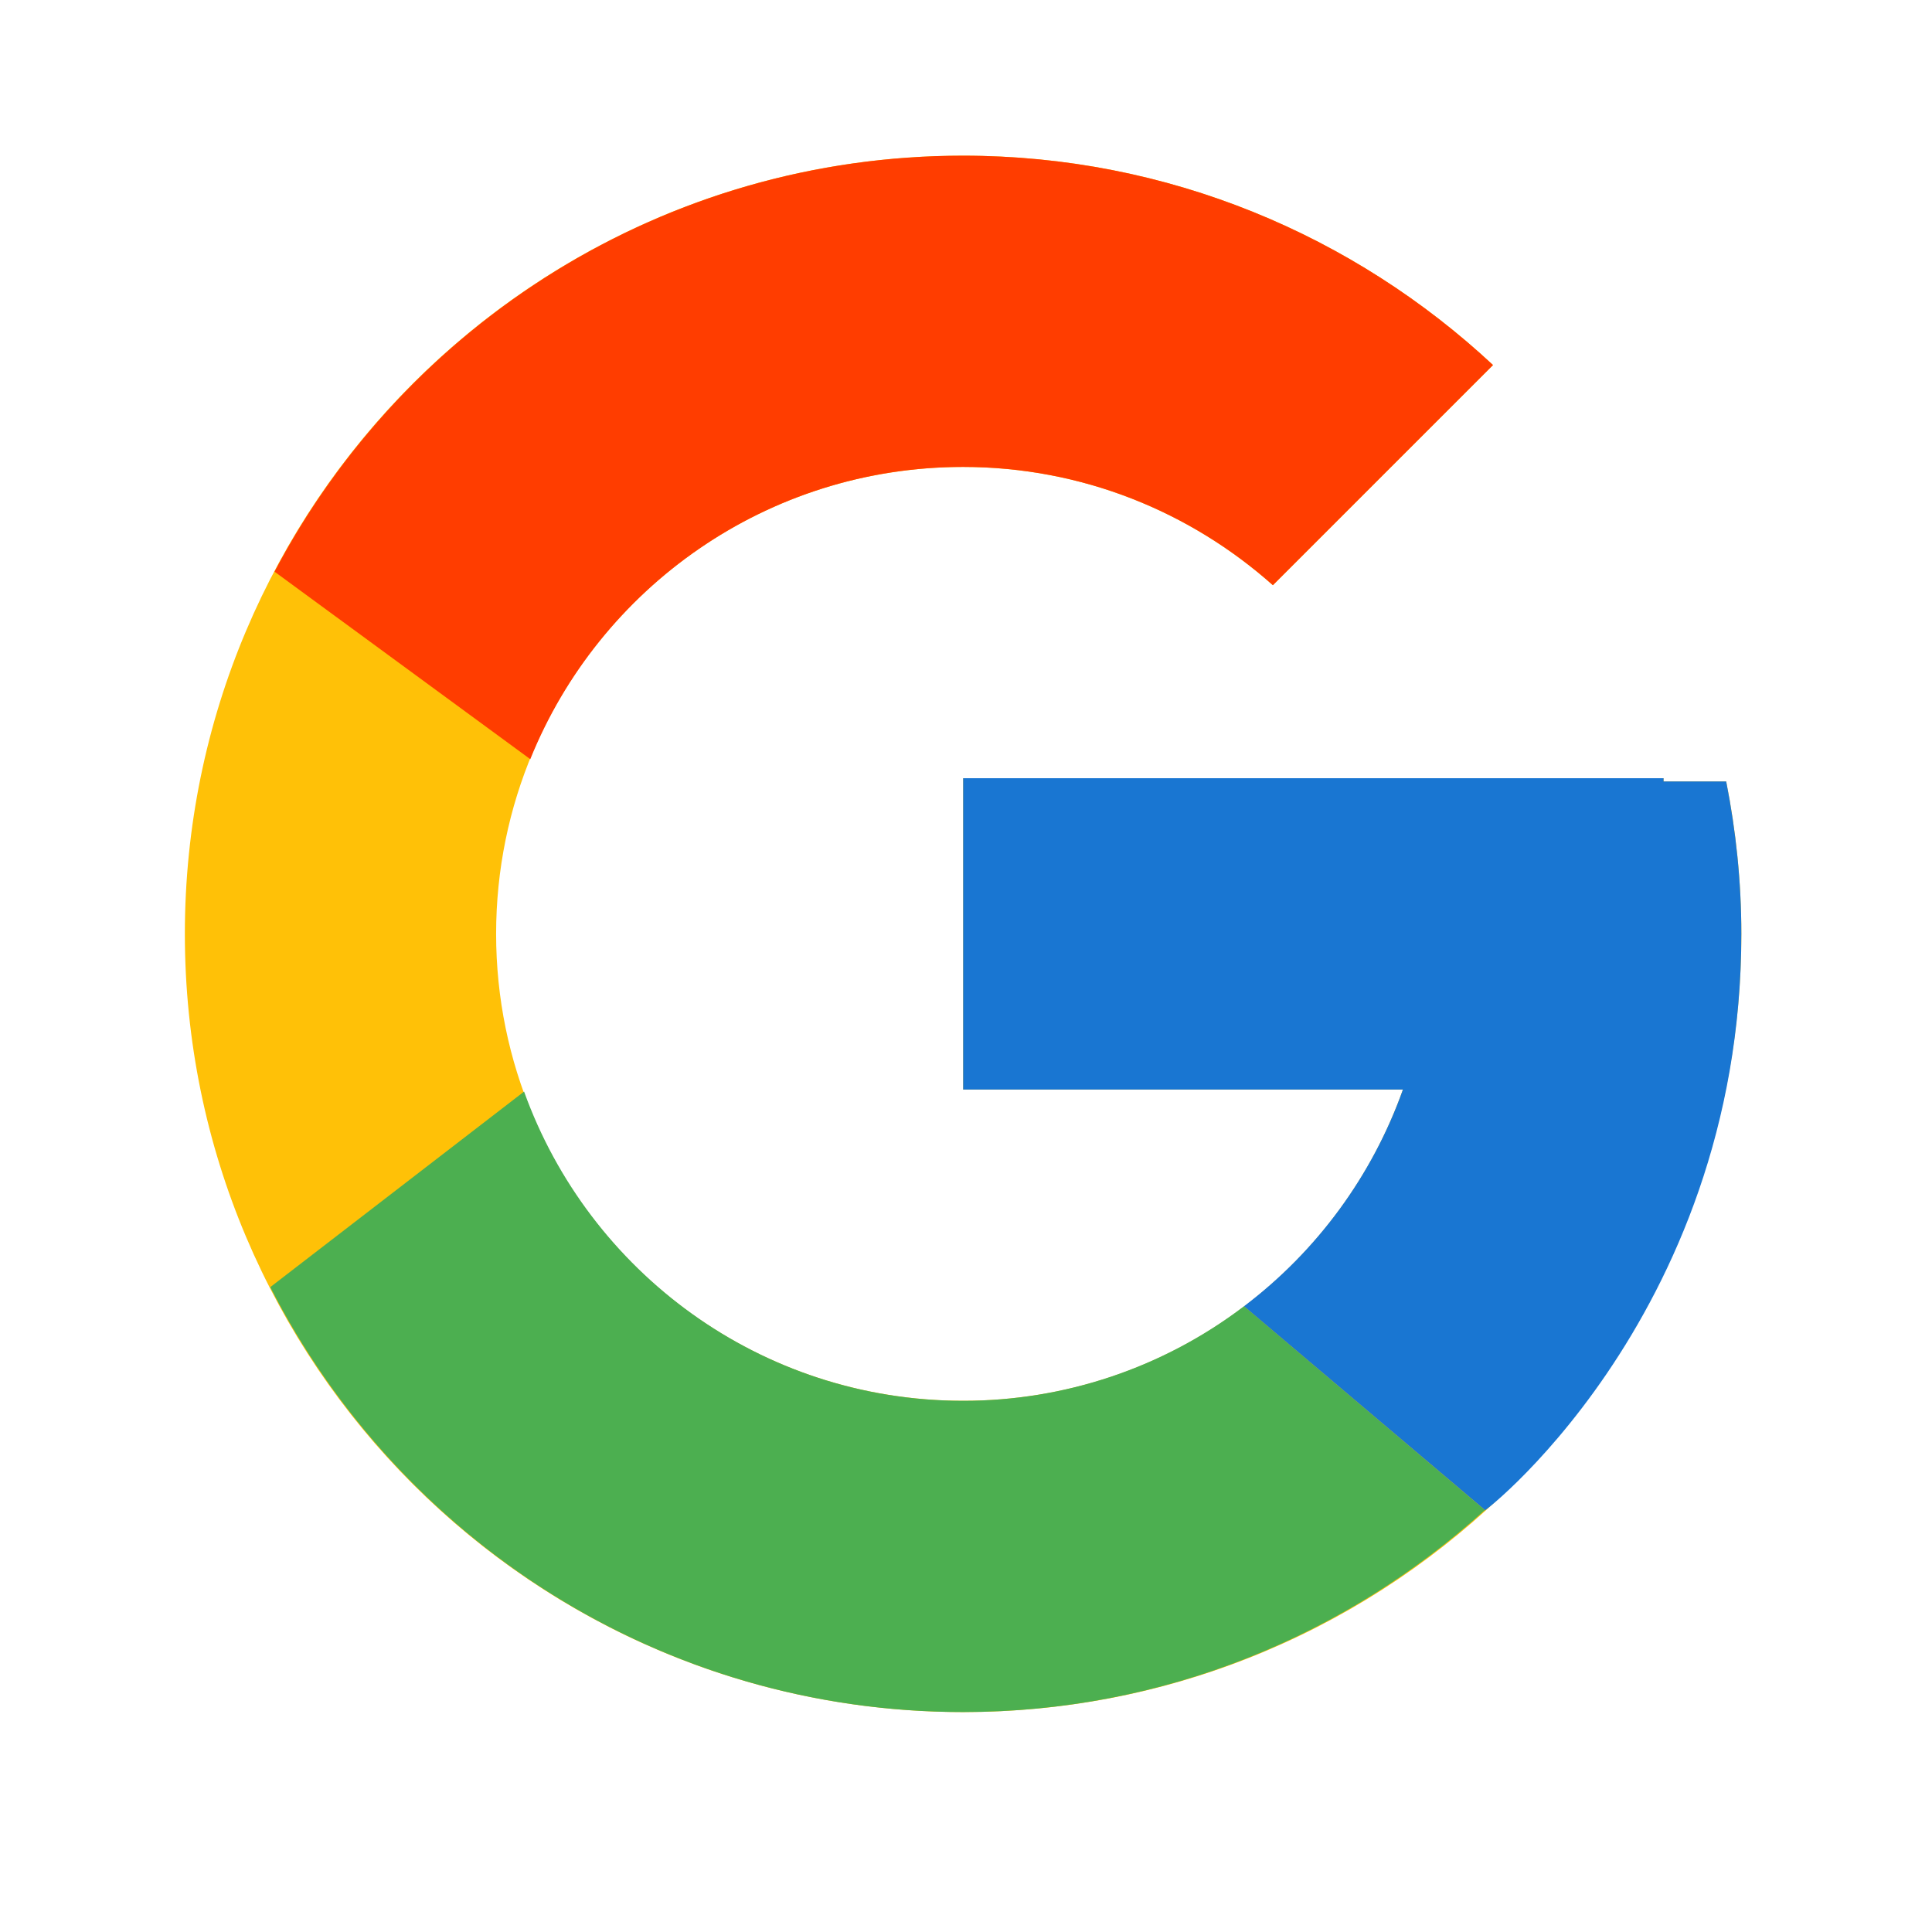 <svg width="19" height="19" viewBox="0 0 19 19" fill="none" xmlns="http://www.w3.org/2000/svg">
<path d="M16.976 7.685H16.36V7.653H9.472V10.715H13.797C13.166 12.497 11.47 13.776 9.472 13.776C6.936 13.776 4.879 11.72 4.879 9.184C4.879 6.648 6.936 4.592 9.472 4.592C10.642 4.592 11.707 5.034 12.518 5.755L14.683 3.59C13.316 2.316 11.487 1.531 9.472 1.531C5.245 1.531 1.818 4.957 1.818 9.184C1.818 13.411 5.245 16.837 9.472 16.837C13.698 16.837 17.125 13.411 17.125 9.184C17.125 8.671 17.072 8.17 16.976 7.685Z" fill="#FFC107"/>
<path d="M2.7 5.622L5.215 7.466C5.895 5.781 7.543 4.592 9.471 4.592C10.642 4.592 11.707 5.034 12.518 5.755L14.683 3.59C13.316 2.316 11.487 1.531 9.471 1.531C6.532 1.531 3.982 3.19 2.7 5.622Z" fill="#FF3D00"/>
<path d="M9.471 16.837C11.448 16.837 13.245 16.081 14.603 14.851L12.234 12.846C11.44 13.45 10.469 13.777 9.471 13.776C7.481 13.776 5.791 12.507 5.154 10.735L2.658 12.658C3.925 15.137 6.497 16.837 9.471 16.837Z" fill="#4CAF50"/>
<path d="M16.976 7.685H16.36V7.653H9.472V10.715H13.797C13.495 11.563 12.951 12.304 12.233 12.847L12.234 12.846L14.603 14.85C14.435 15.002 17.125 13.011 17.125 9.184C17.125 8.671 17.072 8.17 16.976 7.685Z" fill="#1976D2"/>
</svg>
